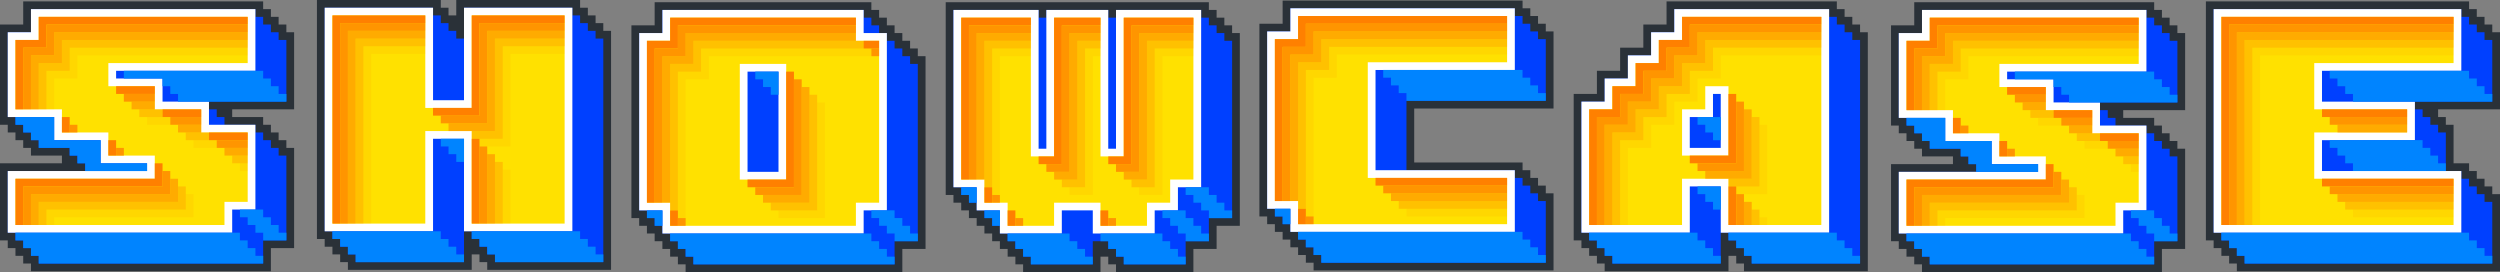 <svg width="340" height="37" viewBox="0 0 340 37" fill="none" xmlns="http://www.w3.org/2000/svg">
<rect x="0" y="0" width="340" height="37" fill="#808080" stroke="none"/>
<g clip-path="url(#clip0_17_4052)">
<path d="M151.776 37V35.95H150.722V34.905H149.668V37H139.142V35.95H138.093V34.905H137.039V33.855H135.985V32.805H134.935V31.756H133.882V30.71H132.828V29.66H131.774V28.611H130.724V27.565H129.67V26.515H128.617V0.302H164.405V1.351H165.459V2.401H166.513V3.447H167.567V4.496H168.616V30.71H165.459V33.855H162.302V37H151.776Z" fill="#2A3138"/>
<path d="M161.248 35.95V32.805H164.405V29.66H167.567V5.546H166.513V4.496H165.459V3.447H164.405V2.401H163.356V1.351H151.776V3.447V2.401H150.722V1.351H142.304V3.447V2.401H141.25V1.351H129.67V25.466H130.724V26.515H131.774V27.565H132.828V28.611H133.882V29.66H134.935V30.71H135.985V31.756H137.039V32.805H138.093V33.855H139.142V34.905H140.196V35.95H148.619V32.805H150.722V33.855H151.776V34.905H152.83V35.95H161.248Z" fill="#0040FF"/>
<path d="M132.828 28.611H135.985V31.756H144.407V28.611H148.619V31.756H157.037V28.611H160.198V25.466H163.356V1.351H151.776V20.225H150.722V1.351H142.304V20.225H141.25V1.351H129.67V25.466H132.828V28.611Z" fill="white"/>
<path d="M163.356 30.71H162.302V29.66H161.248V28.611H158.091V29.66H159.144V30.71H160.198V31.76H161.252V32.809H164.409V31.76H163.356V30.71ZM166.513 28.611V27.565H165.459V26.515H164.405V25.466H161.248V26.515H162.302V27.565H163.356V28.615H164.409V29.665H167.567V28.615H166.513V28.611ZM133.882 29.66H134.935V30.71H135.989V28.615H133.886V29.66H133.882ZM130.724 26.515H131.778V27.565H132.832V25.47H130.728V26.515H130.724ZM160.198 33.855H159.144V32.805H158.091V31.756H149.668V32.805H150.722V33.855H151.776V34.905H152.83V35.954H161.252V34.905H160.198V33.855ZM147.565 33.855H146.511V32.805H145.457V31.756H137.035V32.805H138.089V33.855H139.142V34.905H140.196V35.954H148.619V34.905H147.565V33.855Z" fill="#0084FF"/>
<path d="M132.828 24.416H133.882V27.565H137.039V30.71H143.354V27.565H149.668V30.71H155.987V27.565H159.144V24.416H162.302V2.401H152.83V21.271H149.668V2.401H143.354V21.271H140.196V2.401H130.724V24.416H132.828Z" fill="#FFE100"/>
<path opacity="0.55" d="M132.828 24.416H133.882V5.546H140.196V4.496H132.828V24.416ZM145.461 23.37H143.358V24.42H146.515V5.546H149.672V4.496H145.461V23.37ZM154.933 4.496V23.37H152.83V24.42H155.987V5.546H162.302V4.496H154.933Z" fill="#FF8000"/>
<path opacity="0.33" d="M133.882 24.416V25.466H134.935V6.592H140.2V5.542H133.886V24.416H133.882ZM146.511 24.416H144.407V25.466H147.565V6.592H149.668V5.542H146.511V24.416ZM155.987 5.546V24.42H153.884V25.47H157.041V6.592H162.306V5.542H155.987V5.546Z" fill="#FF8000"/>
<path opacity="0.1" d="M134.935 26.515H135.989V7.641H140.2V6.592H134.935V26.515ZM147.565 25.466H145.461V26.515H148.619V7.641H149.672V6.592H147.569V25.466H147.565ZM157.037 6.592V25.466H154.933V26.515H158.091V7.641H162.302V6.592H157.037Z" fill="#FF8000"/>
<path d="M149.668 2.401H143.354V5.546V21.275H141.25V22.325H144.407V3.447H149.672V2.401H149.668ZM130.724 24.416H131.778V3.447H140.2V2.401H130.728V24.416H130.724ZM152.83 2.401V21.275H150.726V22.325H153.884V3.447H162.306V2.401H152.83ZM133.882 27.565H134.935V25.47H133.882V27.565ZM137.039 30.71H138.093V28.615H137.039V30.71ZM149.668 30.71H150.722V28.615H149.668V30.71Z" fill="#FF8000"/>
<path opacity="0.78" d="M144.407 6.592V22.321H142.304V23.37H145.461V4.496H149.672V3.447H144.407V6.592ZM131.774 24.416H132.828V4.496H140.196V3.447H131.774V24.416ZM153.879 3.447V22.321H151.776V23.37H154.933V4.496H162.302V3.447H153.879ZM134.935 27.565H135.989V26.515H134.935V27.565ZM138.093 30.71H139.147V29.66H138.093V30.71ZM150.722 30.71H151.776V29.66H150.722V30.71Z" fill="#FF8000"/>
<path d="M261.39 37V35.95H260.337V34.905H259.283V33.855H258.233V32.805H257.179V22.321H265.602V21.271H261.39V20.225H260.337V19.176H259.283V18.126H258.233V17.076H257.179V3.447H260.337V0.302H292.968V1.351H294.022V2.401H295.071V3.447H296.125V4.496H297.179V14.981H288.757V16.031H292.968V17.076H294.022V18.126H295.071V19.176H296.125V20.225H297.179V33.855H294.022V37H261.39Z" fill="#2A3138"/>
<path d="M296.125 13.931V5.546H295.071V4.496H294.022V3.447H292.968V2.401H291.914V1.351H261.39V4.496H258.233V16.031H259.283V17.076H260.337V18.126H261.39V19.176H262.444V20.225H266.651V21.271H267.705V22.321H268.759V23.37H258.233V31.756H259.283V32.805H260.337V33.855H261.39V34.905H262.444V35.95H292.968V32.805H296.125V21.271H295.071V20.225H294.022V19.176H292.968V18.126H291.914V17.076H287.707V16.031H286.653V14.981H285.599V13.931H296.125Z" fill="#0040FF"/>
<path d="M288.757 28.611H291.914V17.076H285.599V13.931H279.285V10.786H272.97V9.741H291.914V1.351H261.39V4.496H258.233V16.031H264.548V19.176H270.862V22.321H277.177V23.37H258.233V31.756H288.757V28.611Z" fill="white"/>
<path d="M295.071 30.71H294.017V29.66H292.964V28.611H289.806V29.66H290.86V30.71H291.914V31.76H292.968V32.809H296.125V31.76H295.071V30.71ZM260.337 18.126H261.39V19.176H262.444V20.225H266.655V21.275H267.709V22.325H268.763V23.375H277.185V22.325H270.871V19.176H264.556V16.031H259.291V17.08H260.345V18.126H260.337ZM291.914 33.855H290.86V32.805H289.806V31.756H259.279V32.805H260.332V33.855H261.386V34.905H262.44V35.954H292.968V34.905H291.914V33.855ZM295.071 12.886V11.836H294.017V10.786H292.964V9.737H274.016V10.786H279.281V11.836H280.334V12.886H281.388V13.935H296.125V12.886H295.071Z" fill="#0084FF"/>
<path d="M261.39 30.71H287.707V27.565H290.864V18.126H284.546V14.981H278.231V11.836H271.916V8.691H290.864V2.401H262.444V5.546H259.283V14.981H265.602V18.126H271.916V21.271H278.231V24.416H259.283V30.71H261.39Z" fill="#FFE100"/>
<path opacity="0.55" d="M280.339 26.515H261.39V30.71H262.444V27.565H281.392V24.42H280.339V26.515ZM287.707 21.271H290.864V20.221H287.707V21.271ZM264.548 4.496V7.641H261.39V14.981H262.444V8.691H265.602V5.546H290.864V4.496H264.548ZM275.074 13.931V14.981H278.231V13.931H275.074ZM281.388 18.126H284.546V17.076H281.388V18.126Z" fill="#FF8000"/>
<path opacity="0.33" d="M279.285 14.981H276.127V16.031H279.285V14.981ZM282.442 18.126V19.176H285.599V18.126H282.442ZM288.757 22.321H290.86V21.271H288.757V22.321ZM265.602 5.546V8.691H262.444V14.981H263.498V9.741H266.655V6.596H290.864V5.546H265.602ZM281.388 27.565H262.44V30.71H263.494V28.615H282.442V25.47H281.388V27.565Z" fill="#FF8000"/>
<path opacity="0.1" d="M266.651 6.592V9.737H263.494V14.981H264.548V10.786H267.705V7.641H290.864V6.592H266.651ZM279.285 16.031H277.181V17.08H280.339V16.031H279.285ZM283.496 19.176V20.225H286.653V19.176H283.496ZM282.442 28.611H263.494V30.706H264.548V29.656H283.496V26.511H282.442V28.611ZM289.811 23.37H290.864V22.321H289.811V23.37Z" fill="#FF8000"/>
<path d="M278.231 11.836H272.966V12.886H278.231V11.836ZM278.231 24.416H259.283V30.706H260.337V25.466H279.285V22.321H278.231V24.416ZM279.285 16.031H284.55V14.981H279.285V16.031ZM262.444 2.401V5.546H259.287V14.981H260.341V6.592H263.498V3.447H290.864V2.401H262.444ZM285.599 19.176H290.864V18.126H285.599V19.176ZM265.602 16.031V18.126H266.655V16.031H265.602ZM271.916 19.176V21.271H272.97V19.176H271.916Z" fill="#FF8000"/>
<path opacity="0.78" d="M279.285 25.466H260.337V30.71H261.39V26.515H280.339V23.37H279.285V25.466ZM274.02 12.886V13.935H278.231V12.886H274.02ZM263.494 3.447V6.592H260.337V14.981H261.39V7.641H264.548V4.496H290.864V3.447H263.494ZM280.339 16.031V17.08H284.55V16.031H281.392H280.339ZM286.653 19.176V20.225H290.864V19.176H287.707H286.653ZM266.651 17.076V18.126H267.705V17.076H266.651ZM272.97 20.225V21.275H274.024V20.225H272.97Z" fill="#FF8000"/>
<path d="M4.211 36.888V35.839H3.157V34.793H2.103V33.743H1.054V32.694H0V22.209H8.422V21.159H4.211V20.114H3.157V19.064H2.103V18.014H1.054V16.969H0V3.335H3.157V0.19H35.789V1.24H36.842V2.29H37.892V3.335H38.946V4.385H40V14.869H31.577V15.919H35.789V16.969H36.842V18.014H37.892V19.064H38.946V20.114H40V33.743H36.842V36.888H4.211Z" fill="#2A3138"/>
<path d="M38.946 13.82V5.434H37.892V4.385H36.842V3.335H35.789V2.29H34.735V1.24H4.211V4.385H1.054V15.919H2.104V16.969H3.157V18.014H4.211V19.064H5.265V20.114H9.472V21.159H10.526V22.209H11.58V23.259H1.054V31.648H2.104V32.694H3.157V33.743H4.211V34.793H5.265V35.839H35.789V32.694H38.946V21.159H37.892V20.114H36.842V19.064H35.789V18.014H34.735V16.969H30.528V15.919H29.474V14.869H28.42V13.82H38.946Z" fill="#0040FF"/>
<path d="M31.578 28.499H34.735V16.969H28.42V13.82H22.105V10.675H15.791V9.629H34.735V1.24H4.211V4.385H1.054V15.919H7.368V19.064H13.683V22.209H19.998V23.259H1.054V31.648H31.578V28.499Z" fill="white"/>
<path d="M37.892 30.599H36.842V29.549H35.789V28.499H32.631V29.549H33.685V30.599H34.739V31.648H35.793V32.698H38.95V31.648H37.896V30.599H37.892ZM3.157 18.014H4.211V19.064H5.265V20.114H9.476V21.163H10.53V22.213H11.584V23.263H20.006V22.213H13.683V19.068H7.369V15.923H2.104V16.973H3.157V18.014ZM34.735 33.743H33.681V32.694H32.627V31.644H2.104V32.694H3.157V33.743H4.211V34.793H5.265V35.843H35.793V34.793H34.739V33.743H34.735ZM37.892 12.774V11.724H36.842V10.675H35.789V9.629H16.84V10.679H22.105V11.729H23.159V12.778H24.213V13.828H38.95V12.778H37.892V12.774Z" fill="#0084FF"/>
<path d="M4.211 30.599H30.528V27.453H33.685V18.014H27.366V14.869H21.052V11.725H14.737V8.579H33.685V2.29H5.265V5.434H2.104V14.869H8.422V18.014H14.737V21.159H21.052V24.308H2.104V30.599H4.211Z" fill="#FFE100"/>
<path opacity="0.55" d="M23.159 26.404H4.211V30.599H5.265V27.453H24.213V24.308H23.159V26.404ZM30.528 21.159H33.685V20.11H30.528V21.159ZM7.369 4.385V7.53H4.211V14.869H5.265V8.579H8.422V5.434H33.685V4.385H7.369ZM17.894 13.82V14.869H21.052V13.82H17.894ZM24.209 18.014H27.366V16.965H24.209V18.014Z" fill="#FF8000"/>
<path opacity="0.33" d="M22.105 14.869H18.948V15.919H22.105V14.869ZM25.263 18.014V19.064H28.42V18.014H25.263ZM31.578 22.209H33.681V21.159H31.578V22.209ZM8.422 5.434V8.579H5.265V14.869H6.319V9.629H9.476V6.484H33.685V5.434H8.422ZM24.209 27.453H5.265V30.599H6.319V28.503H25.267V25.358H24.213V27.453H24.209Z" fill="#FF8000"/>
<path opacity="0.1" d="M9.472 6.484V9.629H6.315V14.874H7.369V10.675H10.526V7.53H33.685V6.48H9.472V6.484ZM22.105 15.919H19.998V16.969H23.155V15.919H22.105ZM26.317 19.064V20.114H29.474V19.064H26.317ZM25.263 28.499H6.315V30.594H7.369V29.549H26.317V26.404H25.263V28.499ZM32.631 23.259H33.685V22.209H32.631V23.259Z" fill="#FF8000"/>
<path d="M21.052 11.725H15.791V12.774H21.056V11.725H21.052ZM21.052 24.308H2.104V30.599H3.157V25.354H22.105V22.209H21.052V24.308ZM22.105 15.919H27.37V14.869H22.105V15.919ZM5.265 2.29V5.434H2.104V14.869H3.157V6.48H6.315V3.335H33.681V2.29H5.265ZM28.42 19.064H33.685V18.014H28.42V19.064ZM8.422 15.919V18.014H9.476V15.919H8.422ZM14.737 19.064V21.159H15.791V19.064H14.737Z" fill="#FF8000"/>
<path opacity="0.78" d="M22.105 25.354H3.157V30.599H4.211V26.404H23.159V23.259H22.105V25.354ZM16.84 12.774V13.824H21.052V12.774H16.84ZM6.315 3.335V6.48H3.157V14.869H4.211V7.53H7.369V4.385H33.685V3.335H6.315ZM23.159 15.919V16.969H27.37V15.919H24.213H23.159ZM29.474 19.064V20.114H33.685V19.064H30.528H29.474ZM9.472 16.969V18.018H10.526V16.969H9.472ZM15.791 20.114V21.163H16.845V20.114H15.791Z" fill="#FF8000"/>
<path d="M93.243 37V35.95H92.193V34.905H91.139V33.855H90.085V32.805H89.032V31.756H87.982V30.71H86.928V29.66H85.874V3.447H89.032V0.302H118.506V1.351H119.559V2.401H120.613V3.447H121.663V4.496H122.717V5.546H123.771V6.592H124.82V7.641H125.874V33.855H122.717V37H93.243Z" fill="#2A3138"/>
<path d="M121.663 35.95V32.805H124.82V8.691H123.771V7.641H122.717V6.592H121.663V5.546H120.613V4.496H119.559V3.447H118.506V2.401H117.456V1.351H90.086V4.496H86.928V28.611H87.982V29.66H89.032V30.71H90.086V31.756H91.139V32.805H92.193V33.855H93.243V34.905H94.297V35.95H121.663Z" fill="#0040FF"/>
<path d="M117.456 4.496V1.351H90.09V4.496H86.932V28.611H90.09V31.756H117.456V28.611H120.613V4.496H117.456ZM105.876 23.37H101.665V9.741H105.876V23.37Z" fill="white"/>
<path d="M103.769 11.836H104.823V12.886H105.876V9.741H102.719V10.79H103.773V11.836H103.769ZM87.982 29.66H89.036V30.71H90.09V28.615H87.986V29.66H87.982ZM123.771 31.756V30.706H122.717V29.656H121.663V28.607H118.506V29.656H119.56V30.706H120.613V31.756H121.667V32.805H124.824V31.756H123.771ZM120.613 33.855H119.56V32.805H118.506V31.756H91.139V32.805H92.193V33.855H93.247V34.905H94.301V35.954H121.667V34.905H120.613V33.855Z" fill="#0084FF"/>
<path d="M93.243 2.401H91.139V5.546H87.982V27.565H91.139V30.71H116.402V27.565H119.56V5.546H116.402V2.401H93.243ZM100.611 23.37V8.691H106.926V24.42H100.611V23.37Z" fill="#FFE100"/>
<path opacity="0.33" d="M116.402 5.546H94.297V8.691H91.139V28.611H92.193V9.741H95.351V6.596H117.456V5.546H116.402ZM110.088 27.565H104.823V28.615H111.137V12.886H110.083V27.565H110.088Z" fill="#FF8000"/>
<path d="M106.926 24.416H101.661V25.466H107.976V9.741H106.922V24.416H106.926ZM91.139 2.401V5.546H87.982V27.565H89.036V6.592H92.193V3.447H116.402V2.401H91.139ZM91.139 29.66V30.71H92.193V28.615H91.139V29.66ZM118.506 5.546H117.452V6.596H119.555V5.546H118.506Z" fill="#FF8000"/>
<path opacity="0.78" d="M107.98 25.466H102.715V26.515H109.03V10.786H107.976V25.466H107.98ZM92.193 6.592H89.036V27.565H90.09V7.645H93.247V4.501H116.406V3.447H92.197V6.592H92.193ZM118.506 6.592V7.641H119.56V6.592H118.506ZM92.193 30.71H93.247V29.66H92.193V30.71Z" fill="#FF8000"/>
<path opacity="0.55" d="M93.243 4.496V7.641H90.086V27.561H91.139V8.691H94.297V5.546H116.402V4.496H93.243ZM109.034 26.515H103.769V27.565H110.083V11.836H109.03V26.515H109.034Z" fill="#FF8000"/>
<path opacity="0.1" d="M117.456 6.592H95.351V9.737H92.193V29.656H93.247V10.786H96.404V7.641H118.51V6.592H117.456ZM111.137 28.611H105.872V29.66H112.187V13.931H111.133V28.611H111.137Z" fill="#FF8000"/>
<path d="M304.211 36.888V35.839H303.162V34.793H302.108V33.743H301.054V32.694H300V0.19H335.793V1.24H336.843V2.29H337.896V3.335H338.95V4.385H340V14.869H330.528H331.582V15.919H332.632V16.969H333.685V22.209H335.793V23.259H336.843V24.308H337.896V25.354H338.95V26.404H340V36.888H304.211Z" fill="#2A3138"/>
<path d="M302.108 32.694H303.162V33.743H304.211V34.793H305.265V35.839H338.95V27.453H337.896V26.404H336.843V25.354H335.793V24.308H334.739V23.259H332.632V18.014H331.582V16.969H330.528V15.919H329.474V14.869H328.425V13.824H338.95V5.434H337.896V4.385H336.843V3.335H335.793V2.29H334.739V1.24H301.054V31.648H302.108V32.694Z" fill="#0040FF"/>
<path d="M334.739 23.259H315.791V19.064H328.425V13.824H315.791V9.629H334.739V1.24H301.054V31.648H334.739V23.259Z" fill="white"/>
<path d="M337.896 33.743H336.843V32.694H335.789V31.644H302.104V32.694H303.158V33.743H304.211V34.793H305.265V35.843H338.95V34.793H337.896V33.743ZM317.895 21.159H318.948V22.209H320.002V23.259H332.632V22.209H331.578V21.159H330.524V20.11H329.47V19.06H316.841V20.11H317.895V21.159ZM337.896 12.774V11.724H336.843V10.675H335.789V9.629H316.841V10.679H317.895V11.729H318.948V12.778H320.002V13.828H338.95V12.778H337.896V12.774Z" fill="#0084FF"/>
<path d="M331.582 30.599H333.685V24.308H314.737V18.014H327.371V14.869H314.737V8.579H333.685V2.29H302.108V30.599H331.582Z" fill="#FFE100"/>
<path d="M302.108 2.29V30.599H303.162V3.335H333.69V2.29H302.108ZM315.791 25.354H333.685V24.304H315.791V25.354ZM327.371 14.869H315.791V15.919H327.371V14.869Z" fill="#FF8000"/>
<path opacity="0.78" d="M316.845 26.404H333.685V25.354H316.845V26.404ZM303.162 3.335V30.594H304.216V4.385H333.69V3.335H303.162ZM327.371 16.969V15.919H316.845V16.969H327.371Z" fill="#FF8000"/>
<path opacity="0.55" d="M317.895 26.404V27.453H333.685V26.404H317.895ZM327.371 16.969H317.899V18.018H327.371V16.969ZM304.211 4.385V30.599H305.265V5.434H333.685V4.385H304.211Z" fill="#FF8000"/>
<path opacity="0.33" d="M305.265 5.434V30.599H306.319V6.484H333.685V5.434H305.265ZM318.948 28.499H333.685V27.449H318.948V28.499Z" fill="#FF8000"/>
<path opacity="0.1" d="M320.002 29.549H333.685V28.499H320.002V29.549ZM306.319 6.484V30.599H307.373V7.53H333.69V6.48H306.319V6.484Z" fill="#FF8000"/>
<path d="M237.181 36.888V35.839H236.128V34.793H235.074V36.888H218.233V35.839H217.179V34.793H216.126V33.743H215.076V32.694H214.022V12.774H217.179V9.629H220.337V6.484H223.494V3.335H226.651V0.19H249.811V1.24H250.865V2.29H251.914V3.335H252.968V4.385H254.022V36.888H237.181Z" fill="#2A3138"/>
<path d="M234.02 35.839V31.648H235.074V32.694H236.128V33.743H237.181V34.793H238.231V35.839H252.968V5.434H251.914V4.385H250.865V3.335H249.811V2.29H248.757V1.24H227.705V4.385H224.548V7.53H221.391V10.675H218.233V13.82H215.076V31.648H216.126V32.694H217.179V33.743H218.233V34.793H219.283V35.839H234.02Z" fill="#0040FF"/>
<path d="M227.705 1.24V4.385H224.548V7.53H221.391V10.675H218.233V13.82H215.076V31.644H229.813V25.354H234.024V31.644H248.761V1.24H227.705ZM234.02 20.114H229.809V15.919H232.966V12.774H234.02V20.114Z" fill="white"/>
<path d="M230.863 26.404H231.916V27.453H232.97V28.503H234.024V25.358H230.867V26.404H230.863ZM230.863 16.969H231.916V18.018H232.97V19.068H234.024V15.923H230.867V16.969H230.863ZM232.97 33.743H231.916V32.694H230.863V31.644H216.126V32.694H217.179V33.743H218.233V34.793H219.287V35.843H234.024V34.793H232.97V33.743ZM251.914 34.793V33.743H250.86V32.694H249.807V31.644H235.07V32.694H236.123V33.743H237.177V34.793H238.231V35.843H252.968V34.793H251.914Z" fill="#0084FF"/>
<path d="M226.651 30.599H228.755V24.308H235.07V30.599H247.699V2.29H228.751V5.434H225.593V8.579H222.436V11.725H219.279V14.869H216.121V30.599H226.651ZM228.759 20.114V14.869H231.916V11.725H235.074V21.159H228.759V20.114Z" fill="#FFE100"/>
<path opacity="0.78" d="M236.128 22.209H230.863V23.259H237.177V13.82H236.123V22.209H236.128ZM236.128 30.599H237.181V26.404H236.128V30.599ZM229.813 3.335V6.48H226.656V9.625H223.498V12.77H220.341V15.915H217.184V30.594H218.233V16.969H221.391V13.824H224.548V10.679H227.705V7.534H230.863V4.389H247.703V3.335H229.813Z" fill="#FF8000"/>
<path opacity="0.55" d="M230.863 4.385V7.53H227.705V10.675H224.548V13.82H221.391V16.965H218.233V30.594H219.287V18.014H222.444V14.869H225.602V11.725H228.759V8.579H231.916V5.434H247.707V4.385H230.863ZM237.181 30.599H238.235V27.453H237.181V30.599ZM237.181 23.259H231.916V24.308H238.231V14.869H237.177V23.259H237.181Z" fill="#FF8000"/>
<path opacity="0.33" d="M238.231 30.599H239.285V28.503H238.231V30.599ZM231.916 5.434V8.579H228.759V11.725H225.602V14.869H222.444V18.014H219.287V30.594H220.341V19.064H223.498V15.919H226.656V12.774H229.813V9.629H232.97V6.484H247.707V5.434H231.916ZM238.231 24.308H235.074V25.358H239.285V15.919H238.231V24.308Z" fill="#FF8000"/>
<path opacity="0.1" d="M239.285 30.599H240.339V29.549H239.285V30.599ZM232.97 6.484V9.629H229.813V12.774H226.656V15.919H223.498V19.064H220.341V30.599H221.395V20.114H224.552V16.969H227.709V13.824H230.867V10.679H234.024V7.534H247.707V6.484H232.97ZM239.285 25.354H236.128V26.404H240.339V16.969H239.285V25.354Z" fill="#FF8000"/>
<path d="M228.759 2.29V5.434H225.602V8.579H222.444V11.725H219.287V14.869H216.13V30.599H217.184V15.919H220.341V12.774H223.498V9.629H226.656V6.484H229.813V3.335H247.707V2.29H228.759ZM235.074 21.159H229.809V22.209H236.123V12.774H235.07V21.159H235.074ZM235.074 26.404V30.599H236.128V25.354H235.074V26.404Z" fill="#FF8000"/>
<path d="M66.262 36.698V35.649H65.209V34.599H64.155V36.698H47.314V35.649H46.261V34.599H45.211V33.553H44.157V32.504H43.103V0H59.948V1.05H60.998V2.095H62.051V3.145V0H78.892V1.05H79.946V2.095H80.999V3.145H82.049V4.195H83.103V36.698H66.262Z" fill="#2A3138"/>
<path d="M82.049 35.649V5.244H80.999V4.195H79.946V3.145H78.892V2.095H77.842V1.05H63.105V5.244H62.051V4.195H60.998V3.145H59.948V2.095H58.894V1.05H44.157V31.454H45.211V32.504H46.261V33.553H47.314V34.599H48.368V35.649H63.105V31.454H64.155V32.504H65.209V33.553H66.262V34.599H67.316V35.649H82.049Z" fill="#0040FF"/>
<path d="M77.842 31.454V1.05H63.105V13.63H58.894V1.05H44.157V31.454H58.894V18.874H63.105V31.454H77.842Z" fill="white"/>
<path d="M59.948 19.92H61.002V20.969H62.055V22.019H63.109V18.874H59.952V19.92H59.948ZM80.999 34.599V33.549H79.946V32.499H78.892V31.45H64.155V32.499H65.209V33.549H66.262V34.599H67.316V35.649H82.053V34.599H80.999ZM62.051 33.553H60.998V32.504H59.944V31.454H45.207V32.504H46.261V33.553H47.314V34.603H48.368V35.653H63.105V34.603H62.051V33.553Z" fill="#0084FF"/>
<path d="M71.523 30.408H76.788V2.095H64.155V14.679H57.84V2.095H45.211V30.408H57.84V17.824H64.155V30.408H71.523Z" fill="#FFE100"/>
<path opacity="0.78" d="M46.261 30.408H47.314V4.195H57.84V3.145H46.261V30.408ZM65.209 3.145V15.725H59.944V16.775H66.258V4.195H76.784V3.145H65.209ZM65.209 30.408H66.263V19.92H65.209V30.408Z" fill="#FF8000"/>
<path opacity="0.55" d="M47.314 30.408H48.368V5.244H57.84V4.195H47.314V30.408ZM66.263 4.195V16.775H60.998V17.824H67.312V5.244H76.784V4.195H66.263ZM66.263 30.408H67.316V20.969H66.263V30.408Z" fill="#FF8000"/>
<path d="M45.211 30.408H46.265V3.145H57.844V2.095H45.215V30.408H45.211ZM64.155 2.095V14.675H58.89V15.725H65.204V3.145H76.784V2.095H64.155ZM64.155 19.92V30.404H65.209V18.874H64.155V19.92Z" fill="#FF8000"/>
<path opacity="0.33" d="M67.316 30.408H68.37V22.019H67.316V30.408ZM48.368 30.408H49.422V6.29H57.844V5.24H48.372V30.408H48.368ZM67.316 5.244V17.824H64.159V18.874H68.37V6.29H76.792V5.24H67.316V5.244Z" fill="#FF8000"/>
<path opacity="0.1" d="M68.366 6.29V18.87H65.209V19.92H69.42V7.34H76.788V6.29H68.366ZM49.422 30.408H50.476V7.34H57.844V6.29H49.422V30.408ZM68.366 30.408H69.42V23.069H68.366V30.408Z" fill="#FF8000"/>
<path d="M178.648 36.777V35.727H177.595V34.682H176.541V33.632H175.491V32.582H174.437V31.537H173.383V30.487H172.334V29.437H171.28V3.228H174.437V0.079H207.069V1.128H208.122V2.178H209.172V3.228H210.226V4.273H211.28V14.758H192.332V22.098H207.069V23.147H208.122V24.197H209.172V25.242H210.226V26.292H211.28V36.777H178.648Z" fill="#2A3138"/>
<path d="M173.383 29.437H174.437V30.487H175.491V31.537H176.541V32.582H177.595V33.632H178.648V34.682H179.702V35.727H210.226V27.342H209.172V26.292H208.122V25.242H207.069V24.197H206.015V23.147H191.278V13.712H210.226V5.323H209.172V4.273H208.122V3.228H207.069V2.178H206.015V1.128H175.491V4.273H172.334V28.392H173.383V29.437Z" fill="#0040FF"/>
<path d="M206.015 9.518V1.128H175.491V4.273H172.334V28.392H175.491V31.537H206.015V23.147H187.071V9.518H206.015Z" fill="white"/>
<path d="M209.172 33.632H208.118V32.582H207.064V31.532H176.537V32.582H177.59V33.632H178.644V34.682H179.698V35.731H210.226V34.682H209.172V33.632ZM173.383 29.437H174.437V30.487H175.491V28.392H173.388V29.437H173.383ZM209.172 12.663V11.613H208.118V10.563H207.064V9.513H188.116V10.563H189.17V11.613H190.224V12.663H191.278V13.712H210.226V12.663H209.172Z" fill="#0084FF"/>
<path d="M202.857 30.487H204.965V24.197H186.017V8.468H204.965V2.178H176.541V5.323H173.383V27.342H176.541V30.487H202.857Z" fill="#FFE100"/>
<path d="M176.541 2.178V5.323H173.383V27.342H174.437V6.373H177.595V3.228H204.961V2.178H176.541ZM187.071 25.242H204.965V24.193H187.071V25.242ZM176.541 29.437V30.487H177.595V28.392H176.541V29.437Z" fill="#FF8000"/>
<path opacity="0.55" d="M178.648 4.273V7.418H175.491V27.338H176.545V8.468H179.702V5.323H204.965V4.273H178.648ZM189.174 26.292V27.342H204.965V26.292H189.174Z" fill="#FF8000"/>
<path opacity="0.78" d="M188.12 26.292H204.961V25.242H188.12V26.292ZM177.595 3.228V6.373H174.437V27.342H175.491V7.422H178.648V4.277H204.965V3.228H177.595ZM177.595 30.487H178.648V29.437H177.595V30.487Z" fill="#FF8000"/>
<path opacity="0.33" d="M190.228 28.392H204.965V27.342H190.228V28.392ZM179.702 5.323V8.468H176.545V28.387H177.599V9.518H180.756V6.373H204.965V5.323H179.702Z" fill="#FF8000"/>
<path opacity="0.1" d="M180.752 6.373V9.518H177.595V29.437H178.648V10.567H181.806V7.422H204.965V6.373H180.752ZM191.278 29.437H204.961V28.392H191.278V29.437Z" fill="#FF8000"/>
</g>
<defs>
<clipPath id="clip0_17_4052">
<rect width="340" height="37" fill="white"/>
</clipPath>
</defs>
</svg>
